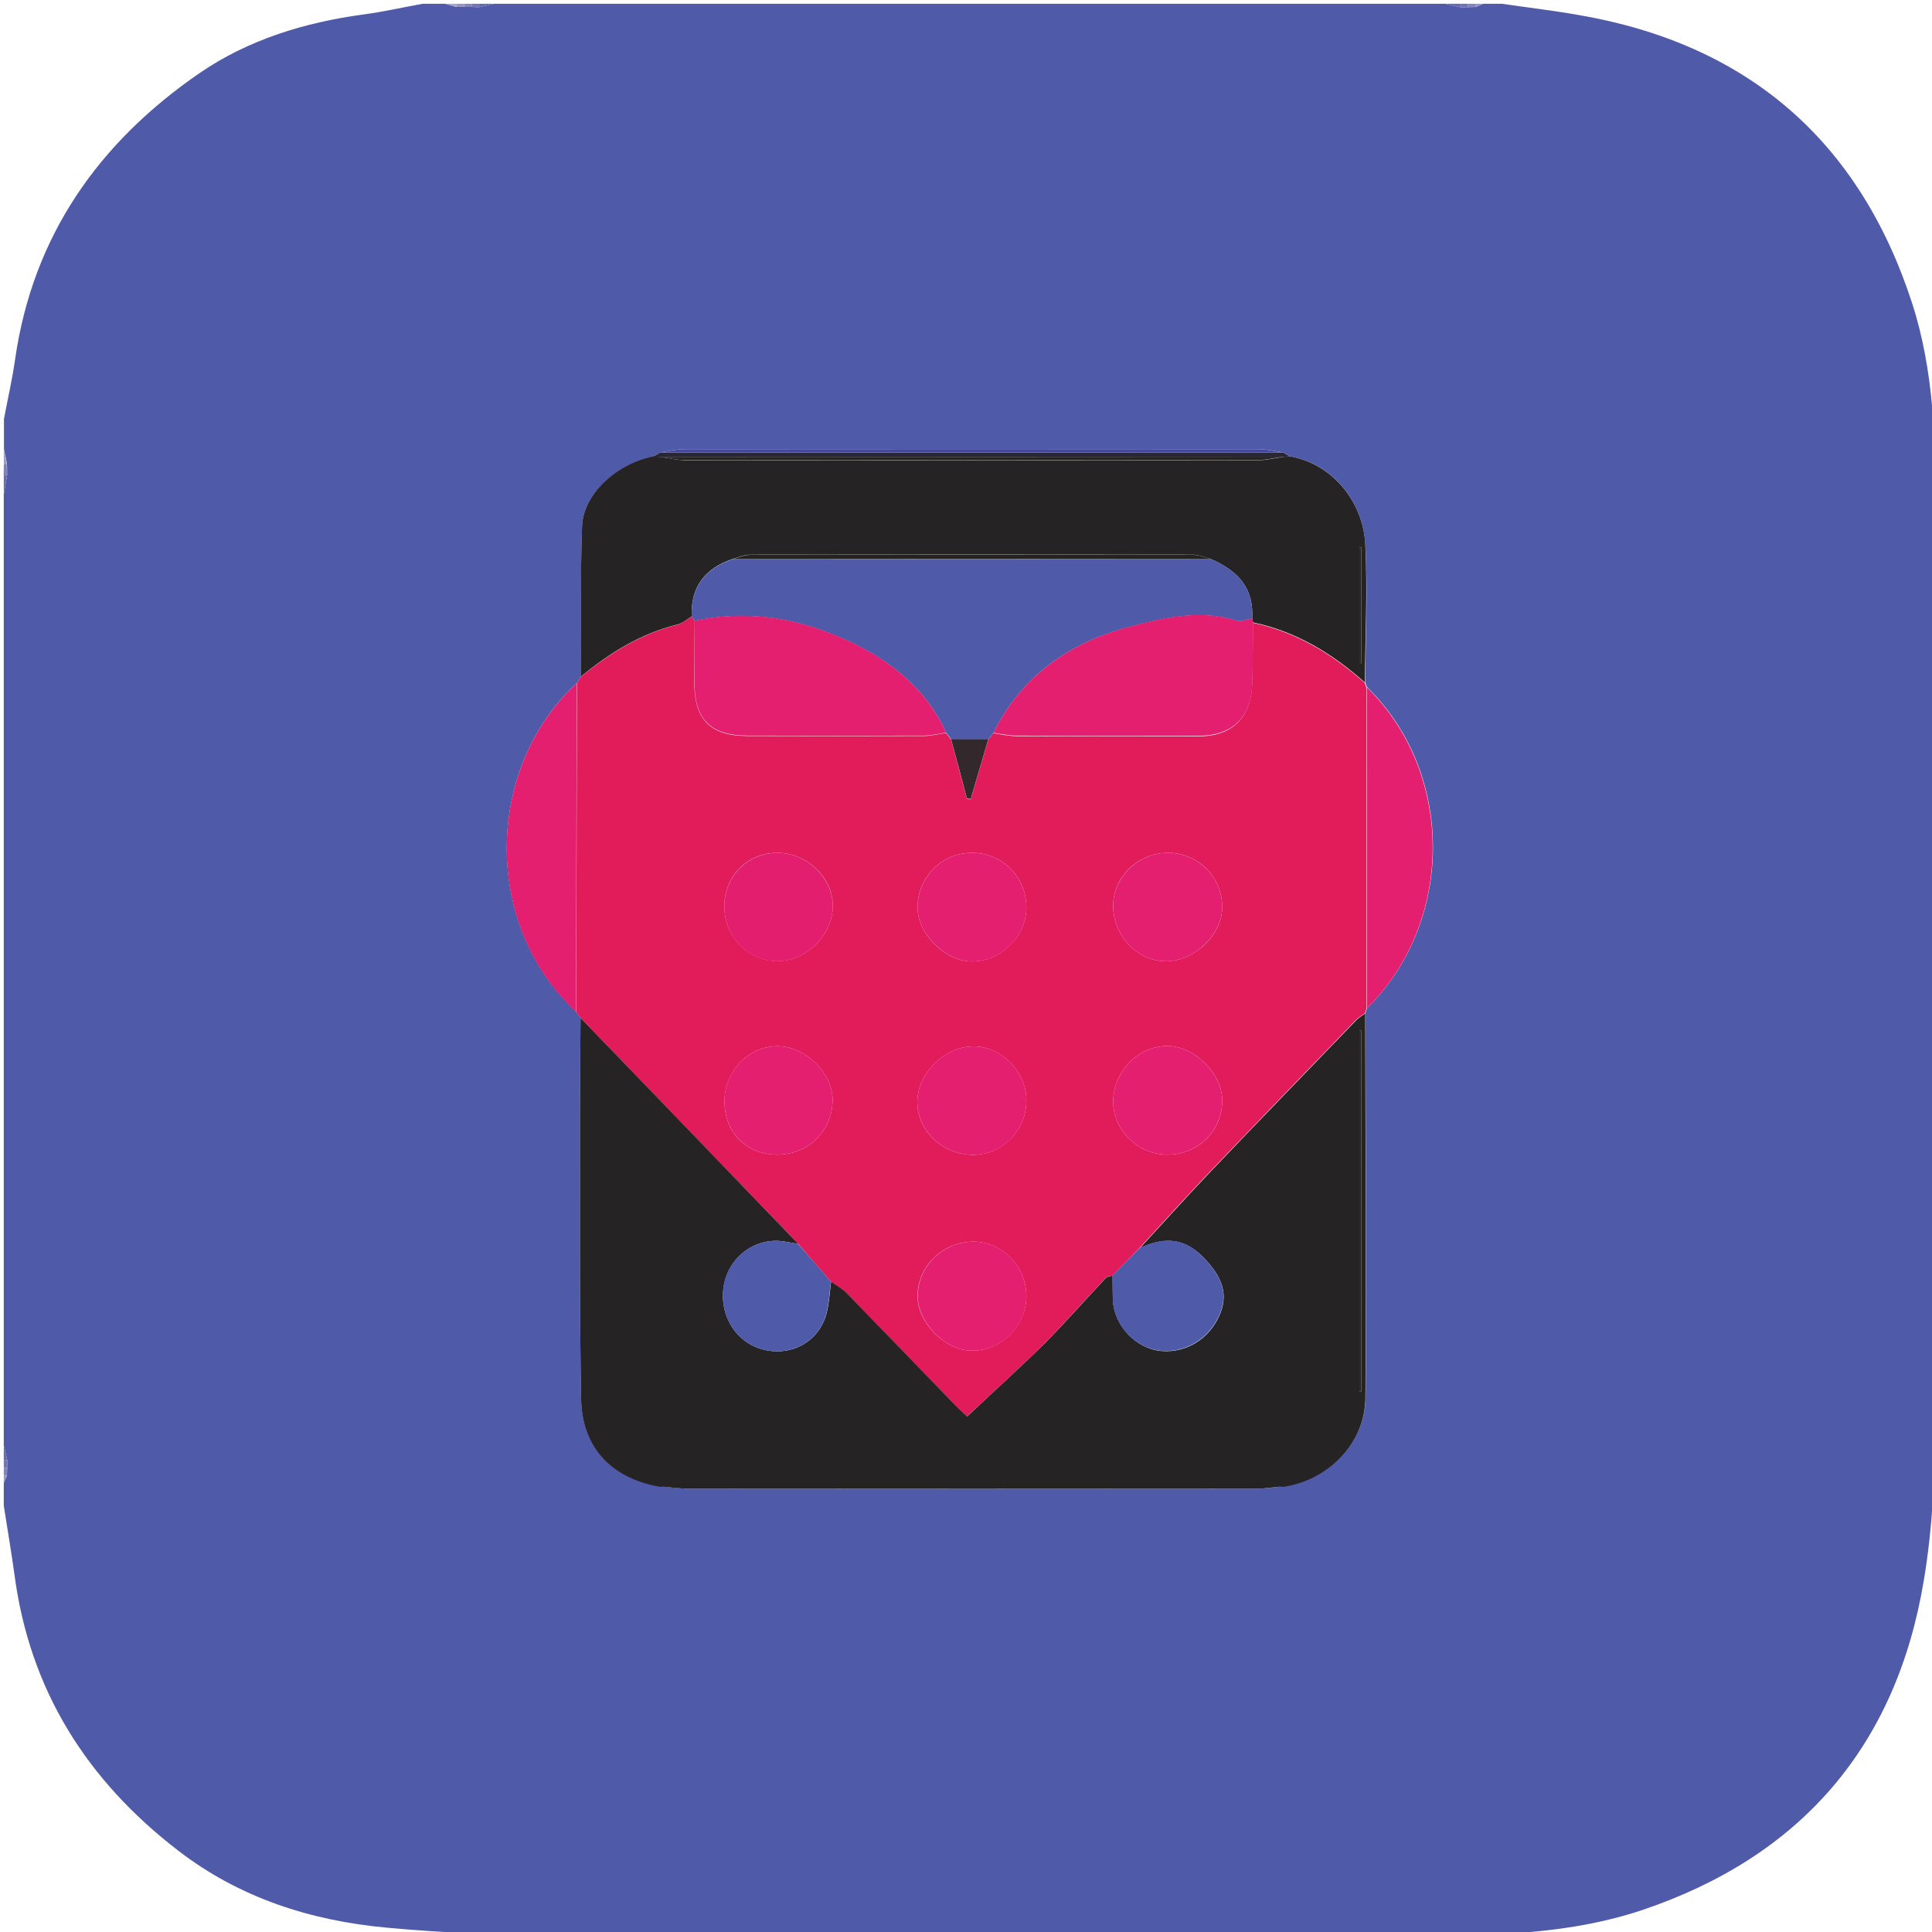 <?xml version="1.0" encoding="utf-8"?>
<!-- Generator: Adobe Illustrator 17.1.0, SVG Export Plug-In . SVG Version: 6.00 Build 0)  -->
<!DOCTYPE svg PUBLIC "-//W3C//DTD SVG 1.1//EN" "http://www.w3.org/Graphics/SVG/1.1/DTD/svg11.dtd">
<svg version="1.1" id="Layer_1" xmlns="http://www.w3.org/2000/svg" xmlns:xlink="http://www.w3.org/1999/xlink" x="0px" y="0px"
	 viewBox="0 0 1024 1024" enable-background="new 0 0 1024 1024" xml:space="preserve">
<g>
	<g>
		<path fill="#4F5AA8" d="M2,766c0-168,0-336,0-504c0.6-3.4,1.2-6.8,1.8-10.2c0-2-0.1-4-0.1-6c-0.5-2.6-1.1-5.2-1.6-7.8
			c0-5.3,0-10.7,0-16c2-10.5,4.4-21,5.9-31.5c9.4-65.7,44.6-115.3,98-151.9c25.5-17.5,55.4-26.7,86.4-30.9C203,6.3,213.5,3.9,224,2
			c4,0,8,0,12,0c2,0.6,4,1.1,5.9,1.7c1.3,0,2.6,0,4,0c1.3,0,2.7,0,4,0s2.7,0.1,4,0.1c2.7-0.6,5.4-1.2,8.1-1.8c168,0,336,0,504,0
			c2.7,0.6,5.4,1.3,8.1,1.9c1.4,0,2.7-0.1,4.1-0.1c1.3,0,2.6-0.1,4-0.1c1.3-0.6,2.6-1.1,3.9-1.7c3.3,0,6.7,0,10,0
			c13.6,2,27.3,3.6,40.9,6c89.2,15.4,148.3,66.5,176.3,152.2c11.9,36.4,12.7,74.7,12.7,112.7c0.2,159.6,0.4,319.2-0.2,478.9
			c-0.1,28.6-1.4,57.5-6.1,85.6c-14.5,87.9-65,146.6-149.4,175c-37.7,12.6-77.3,13.5-116.6,13.5c-152.6,0.2-305.3,0.3-457.9-0.1
			c-30.3-0.1-60.6-1.3-90.8-4.1c-40.2-3.7-77.9-15.7-110.5-40.8c-48.4-37.2-78.7-85-86.8-146.1C6,822.5,3.9,810.3,2,798
			c0-4,0-8,0-12c0.6-1.3,1.1-2.6,1.7-3.9c0-1.3,0-2.7,0.1-4c0-1.3,0.1-2.7,0.1-4C3.3,771.4,2.6,768.7,2,766z M349.9,239.8
			c-1.3,0.7-2.5,1.4-3.8,2.2c-19.8,4.2-37,20.1-37.6,37.1c-0.9,26.5-0.4,53-0.5,79.5c-0.7,1.1-1.5,2.3-2.2,3.4
			c-48.2,44.2-50.8,127.3-0.4,174.2c0.8,1.1,1.6,2.2,2.3,3.3c-0.1,17.3-0.3,34.6-0.3,51.9c0.1,50-0.3,99.9,0.6,149.9
			c0.5,26,16.5,42.4,42.3,46.5c5,0.4,9.9,1.2,14.9,1.2c100.3,0.1,200.6,0.1,300.9,0c4.6,0,9.2-0.8,13.9-1.2
			c24-3.4,43.6-23.1,43.8-47.1c0.5-68,0-135.9-0.1-203.9c0.3-0.8,0.6-1.7,0.9-2.5c46.1-45.3,47-124.3-0.1-170.2
			c-0.3-0.8-0.6-1.6-0.9-2.4c0.1-24.6,1.5-49.2,0-73.7c-1.3-21.9-17-42.1-39.8-46.1c-1.2-0.7-2.4-1.4-3.6-2.1
			c-4.2-0.6-8.5-1.7-12.7-1.7c-101.6-0.1-203.2-0.1-304.8,0C358.3,238.1,354.1,239.2,349.9,239.8z"/>
		<path fill="#676BB1" d="M3.8,251.8c-0.6,3.4-1.2,6.8-1.8,10.2c0-3.3,0-6.7,0-10C2.6,251.9,3.2,251.9,3.8,251.8z"/>
		<path fill="#6367AF" d="M774.1,3.9c-2.7-0.6-5.4-1.3-8.1-1.9c2.7,0,5.3,0,8,0C774,2.6,774,3.3,774.1,3.9z"/>
		<path fill="#6469B0" d="M2,766c0.6,2.7,1.3,5.4,1.9,8.1C3.3,774,2.6,774,2,774C2,771.3,2,768.7,2,766z"/>
		<path fill="#6368B0" d="M262,2c-2.7,0.6-5.4,1.2-8.1,1.8C254,3.2,254,2.6,254,2C256.7,2,259.3,2,262,2z"/>
		<path fill="#9F9CCD" d="M2,238c0.5,2.6,1.1,5.2,1.6,7.8c-0.5,0-1.1,0.1-1.6,0.2C2,243.3,2,240.7,2,238z"/>
		<path fill="#7F80BE" d="M2,246c0.5-0.1,1.1-0.2,1.6-0.2c0,2,0.1,4,0.1,6c-0.6,0.1-1.2,0.1-1.8,0.2C2,250,2,248,2,246z"/>
		<path fill="#A7A3D1" d="M241.9,3.7c-2-0.6-4-1.1-5.9-1.7c2,0,4,0,6,0C242,2.6,242,3.1,241.9,3.7z"/>
		<path fill="#8384C0" d="M249.9,3.7c-1.3,0-2.7,0-4,0c0-0.6,0.1-1.1,0.1-1.7c1.3,0,2.7,0,4,0C250,2.6,249.9,3.1,249.9,3.7z"/>
		<path fill="#7476B8" d="M249.9,3.7C250,3.1,250,2.6,250,2c1.3,0,2.7,0,4,0c0,0.6-0.1,1.2-0.1,1.8C252.5,3.8,251.2,3.8,249.9,3.7z"
			/>
		<path fill="#9493C8" d="M786,2c-1.3,0.6-2.6,1.1-3.9,1.7c0-0.6-0.1-1.1-0.1-1.7C783.3,2,784.7,2,786,2z"/>
		<path fill="#8383BF" d="M782,2c0,0.6,0.1,1.1,0.1,1.7c-1.3,0-2.6,0.1-4,0.1c0-0.6-0.1-1.2-0.1-1.8C779.3,2,780.7,2,782,2z"/>
		<path fill="#6F72B5" d="M778,2c0,0.6,0.1,1.2,0.1,1.8c-1.4,0-2.7,0.1-4.1,0.1c0-0.6-0.1-1.3-0.1-1.9C775.3,2,776.7,2,778,2z"/>
		<path fill="#7274B7" d="M2,774c0.6,0,1.3,0,1.9,0.1c0,1.3-0.1,2.7-0.1,4c-0.6,0-1.2-0.1-1.8-0.1C2,776.7,2,775.3,2,774z"/>
		<path fill="#8383BF" d="M2,778c0.6,0,1.2,0.1,1.8,0.1c0,1.3,0,2.7-0.1,4c-0.6,0-1.1,0-1.7-0.1C2,780.7,2,779.3,2,778z"/>
		<path fill="#9795C9" d="M2,782c0.6,0.1,1.1,0.1,1.7,0.1c-0.6,1.3-1.1,2.6-1.7,3.9C2,784.7,2,783.3,2,782z"/>
		<path fill="#9594C9" d="M246,2c0,0.6-0.1,1.1-0.1,1.7c-1.3,0-2.6,0-4,0c0-0.6,0.1-1.1,0.1-1.7C243.3,2,244.7,2,246,2z"/>
		<path fill="#E21B5B" d="M307.7,539.5c-0.8-1.1-1.6-2.2-2.3-3.3c0.1-58,0.3-116.1,0.4-174.2c0.7-1.1,1.5-2.3,2.2-3.4
			c15.2-12.4,31.6-22.7,51-27.5c2.7-0.7,5.1-2.9,7.6-4.3c0.5,0.8,1,1.5,1.6,2.3c-0.1,11-0.3,22-0.2,32.9c0.1,19.5,8.6,28,27.9,28.1
			c31.3,0.1,62.6,0.1,93.8,0c3.9,0,7.8-1.1,11.7-1.6c0.9,1.2,1.8,2.3,2.7,3.5c2.8,10.5,5.6,20.9,8.4,31.4c0.7,0.1,1.3,0.2,2,0.3
			c3.1-10.6,6.2-21.1,9.3-31.7c0.9-1.1,1.8-2.3,2.6-3.4c4.2,0.6,8.5,1.6,12.7,1.6c32,0.1,63.9,0.1,95.9,0.1
			c18.2,0,28.1-9.8,28.7-28.2c0.3-10.6,0.3-21.3,0.4-32c22.8,4.8,42,16.5,59.2,31.8c0.3,0.8,0.6,1.6,0.9,2.4
			c0,56.7,0.1,113.5,0.1,170.2c-0.3,0.8-0.6,1.7-0.9,2.5c-1.6,1.2-3.3,2.2-4.7,3.6c-25.7,26.6-51.4,53.2-76.9,79.9
			c-12.8,13.4-25.2,27.3-37.8,40.9c-4.8,4.9-9.6,9.8-14.4,14.7c-1.2,0.4-2.8,0.4-3.6,1.3c-10.9,11.5-21.3,23.5-32.5,34.7
			c-13.1,13.1-26.9,25.5-41,38.7c-1.4-1.3-3.9-3.5-6.1-5.8c-19.2-19.8-38.3-39.7-57.5-59.4c-2.4-2.5-5.7-4.2-8.5-6.3
			c-5.8-6.7-11.6-13.3-17.3-20C384.6,619.4,346.1,579.4,307.7,539.5z M544,687.3c0.1-15.8-12.5-29.1-27.9-29.2
			c-16.2-0.1-29.7,12.9-29.8,28.7c-0.1,14.3,14.7,29.1,28.9,29.1C530.8,715.8,543.8,702.8,544,687.3z M618.7,612
			c16.3,0.1,29.3-12.8,29.1-29c-0.1-13.9-14.4-28.2-28.4-28.6c-15.7-0.4-29.2,13.1-29.4,29.2C589.9,598.9,602.9,611.9,618.7,612z
			 M544,583.4c0.1-15.4-13.4-29.1-28.5-28.8c-15.3,0.3-29.5,14.7-29.3,29.8c0.2,15.2,13.6,27.7,29.6,27.7
			C531.3,612,543.9,599.2,544,583.4z M647.8,480.9c0.1-15.8-12.5-28.7-28.3-28.9c-15.9-0.2-29.2,12.2-29.5,27.6
			c-0.3,16.2,13,30.2,28.4,29.9C633.4,509.2,647.8,495.2,647.8,480.9z M411.5,612c16.5,0.2,29.3-12.1,29.8-28.4
			c0.4-14.3-13.9-28.8-28.7-29.1c-15.4-0.3-28.3,12.7-28.6,28.7C383.7,599.8,395.3,611.8,411.5,612z M515.1,452
			c-15.7,0-28.5,12.6-28.8,28.4c-0.3,14.2,14.4,29.2,28.8,29.2c15.3,0,28.8-13.2,28.9-28.4C544.1,464.9,531.4,452,515.1,452z
			 M412,452c-16,0-28.2,12.5-28.1,28.5s12.7,28.9,28.1,28.9c15.5,0,29.5-14,29.4-29.4C441.4,465.1,427.7,452,412,452z"/>
		<path fill="#262325" d="M307.7,539.5c38.5,39.9,77,79.9,115.4,119.8c-2.5-0.4-5.1-0.9-7.6-1.3c-15-2.3-29,7.9-31.8,23.1
			c-2.9,15.7,6.4,30.8,21.2,34.3c15.2,3.6,29.5-4.7,33.3-19.7c1.3-5.3,1.6-10.9,2.3-16.4c2.9,2.1,6.1,3.8,8.5,6.3
			c19.2,19.7,38.3,39.6,57.5,59.4c2.2,2.3,4.7,4.4,6.1,5.8c14.1-13.3,27.9-25.7,41-38.7c11.2-11.2,21.6-23.2,32.5-34.7
			c0.8-0.8,2.4-0.9,3.6-1.3c0.1,4.3,0,8.6,0.2,13c0.6,13.7,12.4,26,26,27c12.8,0.9,24.6-6.2,30.2-18.4c5.1-11,2.4-20.6-8.7-31.7
			c-9.4-9.4-19.7-10.8-33.2-4.5c12.6-13.6,25-27.5,37.8-40.9c25.5-26.8,51.3-53.3,76.9-79.9c1.4-1.4,3.1-2.4,4.7-3.6
			c0.1,68,0.6,135.9,0.1,203.9c-0.2,24-19.8,43.7-43.8,47.1c-4.2-0.6-8.4-1.8-12.6-1.8c-101.5-0.1-202.9-0.1-304.4,0
			c-4.2,0-8.4,1.1-12.6,1.8c-25.7-4.2-41.8-20.5-42.3-46.5c-0.9-49.9-0.5-99.9-0.6-149.9C307.4,574.1,307.6,556.8,307.7,539.5z
			 M720.5,737.6c0.3,0,0.7-0.1,1-0.1c0-63.8,0-127.5,0-191.3c-0.3,0-0.7,0-1,0C720.5,610,720.5,673.8,720.5,737.6z"/>
		<path fill="#262325" d="M723.4,361.7c-17.2-15.3-36.4-27-59.2-31.8c-0.2-0.7-0.4-1.3-0.5-2c0.7-15.2-5.9-24.6-22.1-31.7
			c-3-0.7-5.9-2.1-8.9-2.2c-78.5-0.1-157-0.1-235.4,0c-2.9,0-5.9,1.4-8.8,2.2c-14.7,4.9-22.5,14.7-21.9,30.5
			c-2.5,1.5-4.9,3.7-7.6,4.3c-19.4,4.8-35.8,15-51,27.5c0.1-26.5-0.5-53,0.5-79.5c0.6-17,17.9-33,37.6-37.1c1.4,0.1,2.8,0.2,4.2,0.3
			c4.2,0.6,8.4,1.7,12.7,1.7c101.4,0.1,202.8,0.1,304.3,0c4.2,0,8.4-1.1,12.7-1.7c1.3-0.1,2.6-0.2,3.8-0.3
			c22.8,4.1,38.5,24.3,39.8,46.1C724.9,312.5,723.6,337.2,723.4,361.7z M720.5,351.5c0.3,0,0.7,0,1,0c0-20.5,0-41,0-61.4
			c-0.3,0-0.7,0-1,0C720.5,310.6,720.5,331,720.5,351.5z"/>
		<path fill="#E41F6F" d="M305.7,362.1c-0.1,58.1-0.3,116.1-0.4,174.2C254.9,489.3,257.6,406.3,305.7,362.1z"/>
		<path fill="#E41F6F" d="M724.5,534.4c0-56.7-0.1-113.5-0.1-170.2C771.4,410.1,770.6,489.1,724.5,534.4z"/>
		<path fill="#252321" d="M350.2,787.8c4.2-0.6,8.4-1.7,12.6-1.8c101.5-0.1,202.9-0.1,304.4,0c4.2,0,8.4,1.2,12.6,1.8
			c-4.6,0.4-9.2,1.2-13.9,1.2c-100.3,0.1-200.6,0.1-300.9,0C360.1,789,355.1,788.3,350.2,787.8z"/>
		<path fill="#292735" d="M683.7,241.9c-1.3,0.1-2.6,0.2-3.8,0.3c-109.9,0-219.7,0-329.6,0.1c-1.4-0.1-2.8-0.2-4.2-0.3
			c1.3-0.7,2.5-1.4,3.8-2.2c110.1,0,220.1,0,330.2,0C681.3,240.5,682.5,241.2,683.7,241.9z"/>
		<path fill="#45489E" d="M680.1,239.8c-110.1,0-220.1,0-330.2,0c4.2-0.6,8.5-1.7,12.7-1.7c101.6-0.1,203.2-0.1,304.8,0
			C671.6,238.1,675.8,239.2,680.1,239.8z"/>
		<path fill="#4F5AA8" d="M366.6,326.8c-0.6-15.8,7.2-25.6,21.9-30.5c84.4,0,168.7,0,253.1-0.1c16.2,7,22.8,16.5,22.1,31.7
			c-2.8,0.4-5.9,1.8-8.4,1.1c-19.3-6.1-38-1.6-56.4,3.2c-31.9,8.3-57.3,25.9-72.4,56.3c-0.9,1.1-1.8,2.3-2.6,3.4
			c-6.6,0-13.2,0-19.7,0c-0.9-1.2-1.8-2.3-2.7-3.5c-11.6-25.4-32.6-40.6-57.2-51c-24.3-10.3-49.8-14-76.1-8.3
			C367.6,328.3,367.1,327.5,366.6,326.8z"/>
		<path fill="#E41F6F" d="M526.5,388.4c15.1-30.3,40.5-47.9,72.4-56.3c18.3-4.8,37.1-9.3,56.4-3.2c2.4,0.8,5.6-0.7,8.4-1.1
			c0.2,0.7,0.4,1.3,0.5,2c-0.1,10.7-0.1,21.3-0.4,32c-0.5,18.4-10.5,28.2-28.7,28.2c-32,0.1-63.9,0.1-95.9-0.1
			C535,390,530.8,389,526.5,388.4z"/>
		<path fill="#E41F6F" d="M368.2,329c26.3-5.7,51.8-2,76.1,8.3c24.6,10.4,45.6,25.7,57.2,51c-3.9,0.6-7.8,1.6-11.7,1.6
			c-31.3,0.1-62.6,0.1-93.8,0c-19.4-0.1-27.9-8.6-27.9-28.1C367.9,351,368.1,340,368.2,329z"/>
		<path fill="#4F5AA8" d="M604.1,661.4c13.5-6.3,23.9-4.9,33.2,4.5c11.1,11.1,13.8,20.7,8.7,31.7c-5.6,12.1-17.4,19.3-30.2,18.4
			c-13.6-1-25.5-13.2-26-27c-0.2-4.3-0.1-8.6-0.2-13C594.4,671.2,599.2,666.3,604.1,661.4z"/>
		<path fill="#E41F6F" d="M544,687.3c-0.1,15.6-13.1,28.5-28.7,28.6c-14.2,0.1-29-14.8-28.9-29.1c0.1-15.8,13.6-28.8,29.8-28.7
			C531.5,658.2,544.1,671.4,544,687.3z"/>
		<path fill="#4F5AA8" d="M440.4,679.3c-0.7,5.5-1,11.1-2.3,16.4c-3.7,15-18.1,23.3-33.3,19.7c-14.7-3.5-24-18.6-21.2-34.3
			c2.8-15.2,16.8-25.4,31.8-23.1c2.6,0.4,5.1,0.9,7.6,1.3C428.9,666,434.7,672.6,440.4,679.3z"/>
		<path fill="#E41F6F" d="M618.7,612c-15.8-0.1-28.8-13.1-28.7-28.4c0.2-16.1,13.7-29.6,29.4-29.2c14,0.4,28.3,14.8,28.4,28.6
			C648,599.1,635,612.1,618.7,612z"/>
		<path fill="#E41F6F" d="M544,583.4c-0.1,15.9-12.7,28.7-28.2,28.7c-16,0-29.3-12.5-29.6-27.7c-0.2-15.1,13.9-29.5,29.3-29.8
			C530.5,554.2,544.1,567.9,544,583.4z"/>
		<path fill="#E41F6F" d="M647.8,480.9c-0.1,14.3-14.4,28.3-29.4,28.6c-15.4,0.3-28.7-13.7-28.4-29.9c0.3-15.3,13.7-27.8,29.5-27.6
			C635.3,452.3,647.9,465.1,647.8,480.9z"/>
		<path fill="#E41F6F" d="M411.5,612c-16.2-0.2-27.8-12.3-27.5-28.8c0.2-16,13.2-29,28.6-28.7c14.8,0.3,29.1,14.7,28.7,29.1
			C440.8,599.9,428,612.2,411.5,612z"/>
		<path fill="#E41F6F" d="M515.1,452c16.2,0,29,12.9,28.9,29.2c-0.1,15.3-13.6,28.5-28.9,28.4c-14.3,0-29.1-15-28.8-29.2
			C486.7,464.6,499.4,452,515.1,452z"/>
		<path fill="#E41E6F" d="M412,452c15.6,0,29.3,13.1,29.4,28.1c0.1,15.3-13.9,29.3-29.4,29.4c-15.4,0-28-12.9-28.1-28.9
			C383.8,464.5,396.1,452.1,412,452z"/>
		<path fill="#33292D" d="M504.1,391.8c6.6,0,13.2,0,19.7,0c-3.1,10.6-6.2,21.1-9.3,31.7c-0.7-0.1-1.3-0.2-2-0.3
			C509.8,412.8,506.9,402.3,504.1,391.8z"/>
		<path fill="#262322" d="M720.5,737.6c0-63.8,0-127.6,0-191.4c0.3,0,0.7,0,1,0c0,63.8,0,127.5,0,191.3
			C721.1,737.5,720.8,737.6,720.5,737.6z"/>
		<path fill="#262323" d="M350.2,242.2c109.9,0,219.7,0,329.6-0.1c-4.2,0.6-8.4,1.7-12.7,1.7c-101.4,0.1-202.8,0.1-304.3,0
			C358.7,243.9,354.5,242.8,350.2,242.2z"/>
		<path fill="#252320" d="M641.6,296.2c-84.4,0-168.7,0-253.1,0.1c2.9-0.8,5.9-2.2,8.8-2.2c78.5-0.1,157-0.1,235.4,0
			C635.7,294.1,638.6,295.5,641.6,296.2z"/>
		<path fill="#262322" d="M720.5,351.5c0-20.5,0-40.9,0-61.4c0.3,0,0.7,0,1,0c0,20.5,0,41,0,61.4
			C721.2,351.5,720.8,351.5,720.5,351.5z"/>
	</g>
</g>
</svg>
